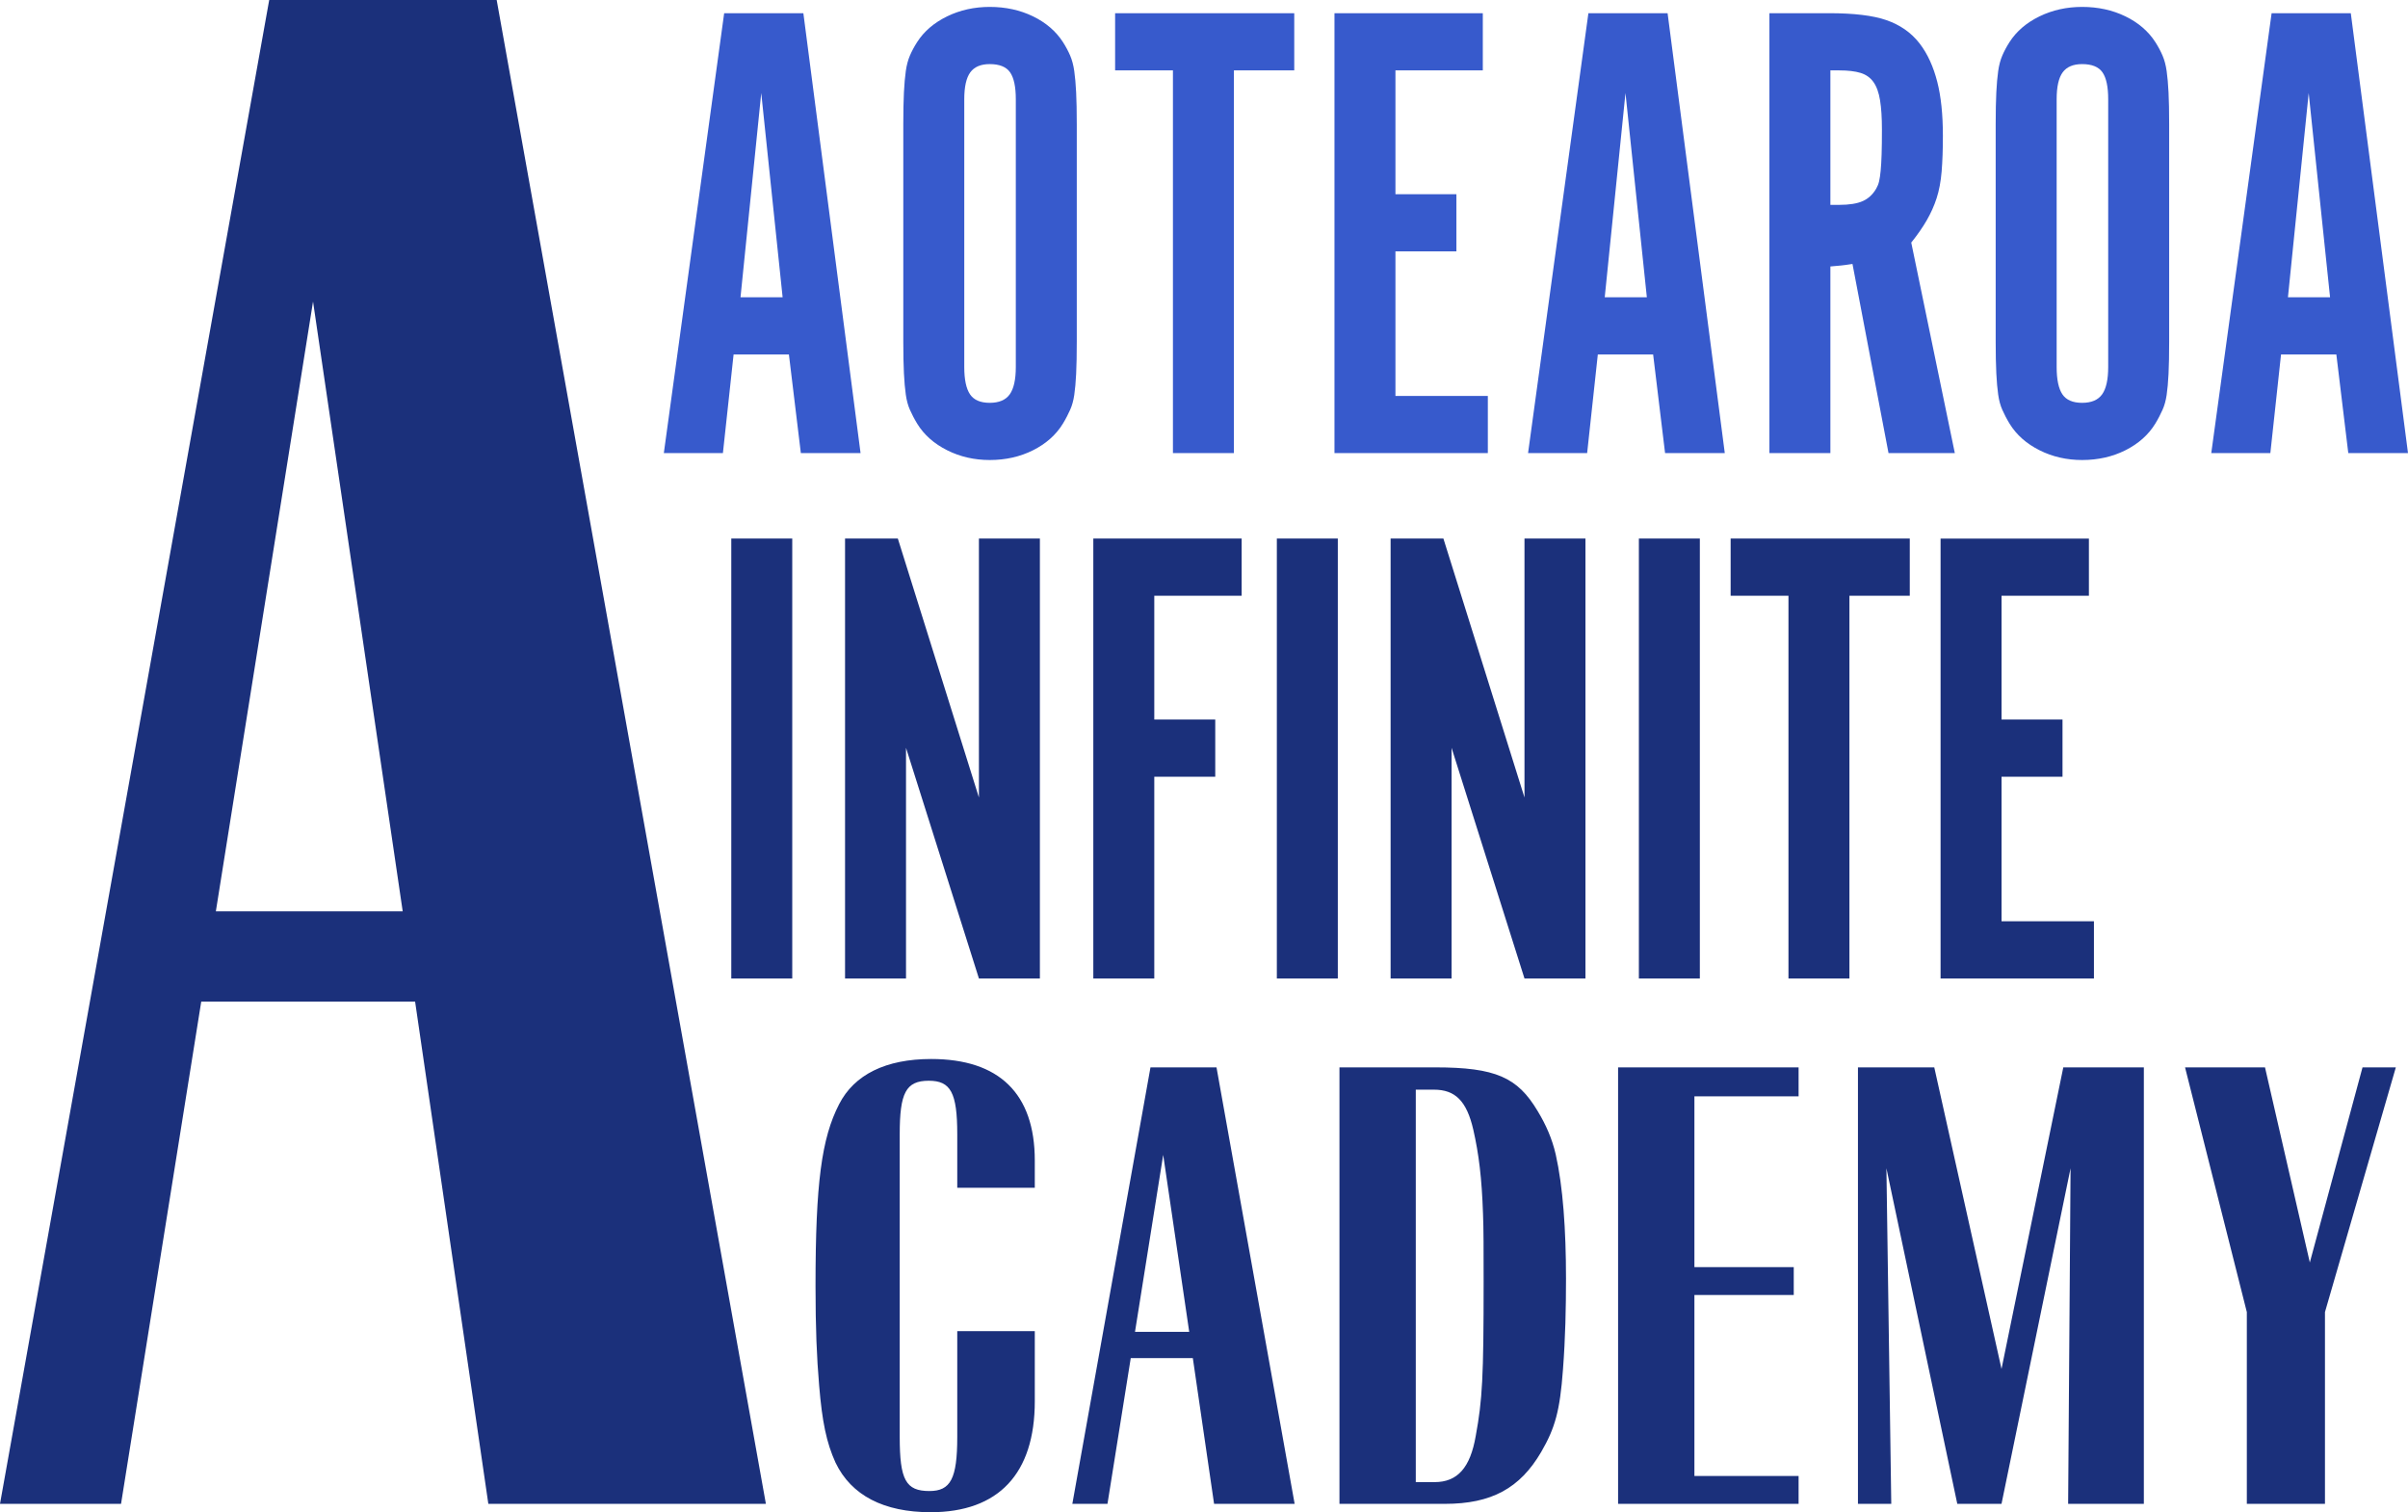 <?xml version="1.0" standalone="no"?>
<!DOCTYPE svg PUBLIC "-//W3C//DTD SVG 1.1//EN" "http://www.w3.org/Graphics/SVG/1.1/DTD/svg11.dtd">
<svg xmlns="http://www.w3.org/2000/svg" xmlns:xlink="http://www.w3.org/1999/xlink" xmlns:xodm="http://www.corel.com/coreldraw/odm/2003" xml:space="preserve" width="51398.988" height="32283.1" version="1.1" style="shape-rendering:geometricPrecision; text-rendering:geometricPrecision; image-rendering:optimizeQuality; fill-rule:evenodd; clip-rule:evenodd" viewBox="0 0 51398.99 32283.1">
 <defs>
  <style type="text/css">
   <![CDATA[
    .fil0 {fill:#1B307B;fill-rule:nonzero}
    .fil1 {fill:#375ACC;fill-rule:nonzero}
   ]]>
  </style>
 </defs>
 <g id="Layer_x0020_1">
  <g id="_2297611305008">
   <path class="fil0" d="M4295.57 21382.17l4564.79 0 1563.14 10722.42 5924.46 0 -5746.27 -32104.59 -4855.4 0 -5746.29 32104.59 2583.62 0 1711.95 -10722.42zm2386.17 -14944.87l1914.01 13017.78 -3988.36 0 2074.35 -13017.78z"/>
   <path class="fil0" d="M47958.69 32104.59l1667.86 0 0 -4093.86 1512.7 -5224.44 -711.1 0 -1124.83 4165.27 -956.75 -4165.27 -1706.63 0 1318.75 5224.44 0 4093.86zm-23822.68 -3112.16l1324.93 0 453.69 3112.16 1719.57 0 -1667.85 -9318.3 -1409.27 0 -1667.84 9318.3 749.88 0 496.89 -3112.16zm692.58 -4337.71l555.55 3778.37 -1157.62 0 602.07 -3778.37zm-2740.96 3762.53l-1654.92 0 0 2259.25c0,892.52 -142.22,1154.37 -594.74,1154.37 -504.22,0 -633.52,-238.02 -633.52,-1154.37l0 -6462.11c0,-880.65 129.3,-1142.47 620.6,-1142.47 465.44,0 607.66,249.92 607.66,1142.47l0 725 0 417.48 1654.92 0 0 -83.31 0 -499.83c0,-1428.09 -762.82,-2165.94 -2210.87,-2165.94 -969.68,0 -1641.99,333.22 -1965.22,963.96 -374.94,725.94 -504.23,1689.9 -504.23,3879.64 0,904.46 25.86,1523.31 77.58,2130.24 64.64,773.54 155.14,1213.88 349.08,1642.31 336.16,702.14 1034.33,1059.16 2029.86,1059.16 1448.06,0 2223.8,-821.15 2223.8,-2368.25l0 -1497.6zm6503.32 -5630.96l0 9318.3 2249.66 0c995.54,0 1603.2,-333.23 2055.73,-1106.77 297.36,-511.73 400.8,-880.66 465.44,-1761.31 51.72,-678.35 64.64,-1320.99 64.64,-1939.83 0,-1047.26 -64.64,-1963.62 -219.79,-2653.86 -77.58,-333.22 -206.86,-630.75 -387.87,-928.26 -426.66,-714.04 -892.12,-928.27 -2185.02,-928.27l-2042.79 0zm2029.87 8854.17l-400.81 0 0 -8378.13 387.88 0c452.51,0 698.17,238.02 840.39,856.85 116.36,511.74 181,1023.47 206.86,1797.02 12.94,297.52 12.94,773.55 12.94,1439.98 0,2046.94 -25.87,2522.97 -168.09,3296.52 -116.36,678.34 -387.89,987.76 -879.17,987.76zm3917.5 -8854.17l0 9318.3 3852.86 0 0 -595.04 -2223.8 0 0 -3864.18 2120.37 0 0 -595.04 -2120.37 0 0 -3645.19 2223.8 0 0 -618.85 -3852.86 0zm9606.3 9318.3l1616.13 0 0 -9318.3 -1719.56 0 -1318.77 6438.32 -1435.12 -6438.32 -1629.07 0 0 9318.3 711.1 0 -103.43 -7164.26 1512.7 7164.26 943.82 0 1473.92 -7164.26 -51.72 7164.26z"/>
  </g>
  <path class="fil1" d="M15430.6 9672.97l-1261.11 0 1287.94 -9391.23 1690.42 0 1220.86 9391.23 -1274.52 0 -254.91 -2106.32 -1180.61 0 -228.07 2106.32zm818.38 -7687.39l-442.73 4360.21 898.87 0 -456.14 -4360.21zm6734.84 5299.33c0,286.19 -4.47,518.77 -13.41,697.64 -8.94,178.88 -22.36,328.7 -40.25,449.44 -17.88,120.74 -46.96,225.84 -87.2,315.27 -40.24,89.44 -89.67,189.04 -154.29,295.16 -147.8,242.71 -364.25,432 -639.5,570.18 -277.03,139.07 -585.83,207.95 -923.47,207.95 -328.69,0 -632.57,-69.77 -907.82,-207.95 -277.03,-139.07 -493.93,-327.47 -641.73,-570.18 -64.62,-106.12 -114.04,-205.73 -154.28,-295.16 -40.24,-89.44 -69.33,-196.77 -87.21,-321.98 -17.89,-125.21 -31.31,-277.27 -40.25,-456.15 -8.94,-178.87 -13.41,-406.95 -13.41,-684.22l0 -4628.53c0,-277.26 4.47,-505.35 13.41,-684.22 8.94,-178.88 22.37,-330.93 40.25,-456.14 17.89,-125.21 46.97,-234.78 87.21,-328.7 40.24,-93.9 91.29,-190.31 154.28,-288.44 149.42,-232.79 364.69,-415.47 641.73,-550.06 275.24,-133.72 579.13,-201.24 907.82,-201.24 337.64,0 646.43,66.65 923.47,201.24 275.24,133.72 490.08,317.27 639.5,550.06 62.99,98.13 114.05,194.53 154.29,288.44 40.24,93.91 69.31,203.49 87.2,328.7 17.88,125.21 31.31,277.26 40.25,456.14 8.94,178.87 13.41,406.97 13.41,684.22l0 4628.53zm-1301.35 -5165.17c0,-268.32 -41,-460.1 -122.98,-576.89 -81.24,-115.74 -225.84,-174.41 -433.79,-174.41 -190.06,0 -327.97,58.68 -413.66,174.41 -86.48,116.8 -129.69,308.58 -129.69,576.89l0 5715.23c0,268.31 41.02,462.35 122.98,583.6 81.26,120.22 221.37,181.12 420.37,181.12 199.01,0 341.37,-60.91 427.08,-181.12 86.46,-121.26 129.69,-315.28 129.69,-583.6l0 -5715.23zm3354.01 -617.14l-1234.28 0 0 -1220.86 3823.57 0 0 1220.86 -1287.94 0 0 8170.37 -1301.35 0 0 -8170.37zm6614.11 -1220.86l0 1220.86 -1864.83 0 0 2642.96 1301.36 0 0 1220.86 -1301.36 0 0 3085.69 1972.16 0 0 1220.86 -3273.52 0 0 -9391.23 3166.19 0zm2227.06 9391.23l-1261.11 0 1287.94 -9391.23 1690.42 0 1220.86 9391.23 -1274.52 0 -254.91 -2106.32 -1180.61 0 -228.07 2106.32zm818.38 -7687.39l-442.73 4360.21 898.87 0 -456.14 -4360.21zm4346.79 -1703.84c529.93,0 936.88,49.2 1220.86,147.58 283.96,98.38 524.98,258.9 708.81,496.39 176.3,227.76 297.4,505.34 377.89,818.38 80.49,313.03 120.74,697.63 120.74,1153.78 0,295.15 -8.95,550.06 -26.83,764.71 -17.89,214.65 -53.67,404.73 -107.33,570.19 -53.65,165.46 -125.22,321.99 -210.18,469.56 -84.96,147.57 -194.54,306.33 -330.93,476.27l930.18 4494.37 -1415.4 0 -769.18 -4038.23c-116.28,17.89 -199.01,29.17 -248.2,33.54 -51.42,4.56 -125.22,11.18 -223.6,20.13l0 3984.56 -1301.36 0 0 -9391.23 1274.53 0zm214.65 4091.89c214.66,0 382.37,-26.83 503.11,-80.49 120.74,-53.66 216.19,-143.52 288.44,-268.32 26.12,-45.13 46.96,-96.16 60.37,-154.29 13.41,-58.13 24.6,-134.17 33.54,-228.07 8.94,-93.91 15.66,-210.18 20.13,-348.82 4.47,-138.62 6.7,-315.27 6.7,-529.93 0,-250.43 -13.41,-458.39 -40.24,-623.85 -26.83,-165.46 -73.79,-295.15 -140.87,-389.06 -67.08,-93.91 -158.77,-158.76 -275.03,-194.53 -116.27,-35.77 -268.33,-53.67 -456.15,-53.67l-187.82 0 0 2871.03 187.82 0zm7043.42 2911.28c0,286.19 -4.47,518.77 -13.41,697.64 -8.94,178.88 -22.36,328.7 -40.25,449.44 -17.88,120.74 -46.96,225.84 -87.2,315.27 -40.24,89.44 -89.67,189.04 -154.29,295.16 -147.8,242.71 -364.25,432 -639.5,570.18 -277.03,139.07 -585.83,207.95 -923.47,207.95 -328.69,0 -632.57,-69.77 -907.82,-207.95 -277.03,-139.07 -493.93,-327.47 -641.73,-570.18 -64.62,-106.12 -114.04,-205.73 -154.28,-295.16 -40.24,-89.44 -69.33,-196.77 -87.21,-321.98 -17.89,-125.21 -31.31,-277.27 -40.25,-456.15 -8.94,-178.87 -13.41,-406.95 -13.41,-684.22l0 -4628.53c0,-277.26 4.47,-505.35 13.41,-684.22 8.94,-178.88 22.37,-330.93 40.25,-456.14 17.89,-125.21 46.97,-234.78 87.21,-328.7 40.24,-93.9 91.29,-190.31 154.28,-288.44 149.42,-232.79 364.69,-415.47 641.73,-550.06 275.24,-133.72 579.13,-201.24 907.82,-201.24 337.64,0 646.43,66.65 923.47,201.24 275.24,133.72 490.08,317.27 639.5,550.06 62.99,98.13 114.05,194.53 154.29,288.44 40.24,93.91 69.31,203.49 87.2,328.7 17.88,125.21 31.31,277.26 40.25,456.14 8.94,178.87 13.41,406.97 13.41,684.22l0 4628.53zm-1301.35 -5165.17c0,-268.32 -41,-460.1 -122.98,-576.89 -81.24,-115.74 -225.84,-174.41 -433.79,-174.41 -190.06,0 -327.97,58.68 -413.66,174.41 -86.48,116.8 -129.69,308.58 -129.69,576.89l0 5715.23c0,268.31 41.02,462.35 122.98,583.6 81.26,120.22 221.37,181.12 420.37,181.12 199.01,0 341.37,-60.91 427.08,-181.12 86.46,-121.26 129.69,-315.28 129.69,-583.6l0 -5715.23zm3461.34 7553.23l-1261.11 0 1287.94 -9391.23 1690.42 0 1220.86 9391.23 -1274.52 0 -254.91 -2106.32 -1180.61 0 -228.07 2106.32zm818.38 -7687.39l-442.73 4360.21 898.87 0 -456.14 -4360.21z"/>
  <path class="fil0" d="M16910.67 20888.78l-1301.36 0 0 -9391.23 1301.36 0 0 9391.23zm5285.92 0l-1301.36 0 -1556.26 -4923.69 0 4923.69 -1301.36 0 0 -9391.23 1126.95 0 1730.67 5527.41 0 -5527.41 1301.36 0 0 9391.23zm4306.55 -9391.23l0 1220.86 -1864.83 0 0 2642.96 1301.36 0 0 1220.86 -1301.36 0 0 4306.55 -1301.36 0 0 -9391.23 3166.19 0zm2052.65 9391.23l-1301.36 0 0 -9391.23 1301.36 0 0 9391.23zm5285.92 0l-1301.36 0 -1556.26 -4923.69 0 4923.69 -1301.36 0 0 -9391.23 1126.95 0 1730.67 5527.41 0 -5527.41 1301.36 0 0 9391.23zm2441.72 0l-1301.36 0 0 -9391.23 1301.36 0 0 9391.23zm1891.66 -8170.37l-1234.28 0 0 -1220.86 3823.57 0 0 1220.86 -1287.94 0 0 8170.37 -1301.35 0 0 -8170.37zm6412.87 -1220.86l0 1220.86 -1864.83 0 0 2642.96 1301.36 0 0 1220.86 -1301.36 0 0 3085.69 1972.16 0 0 1220.86 -3273.52 0 0 -9391.23 3166.19 0z"/>
 </g>
</svg>